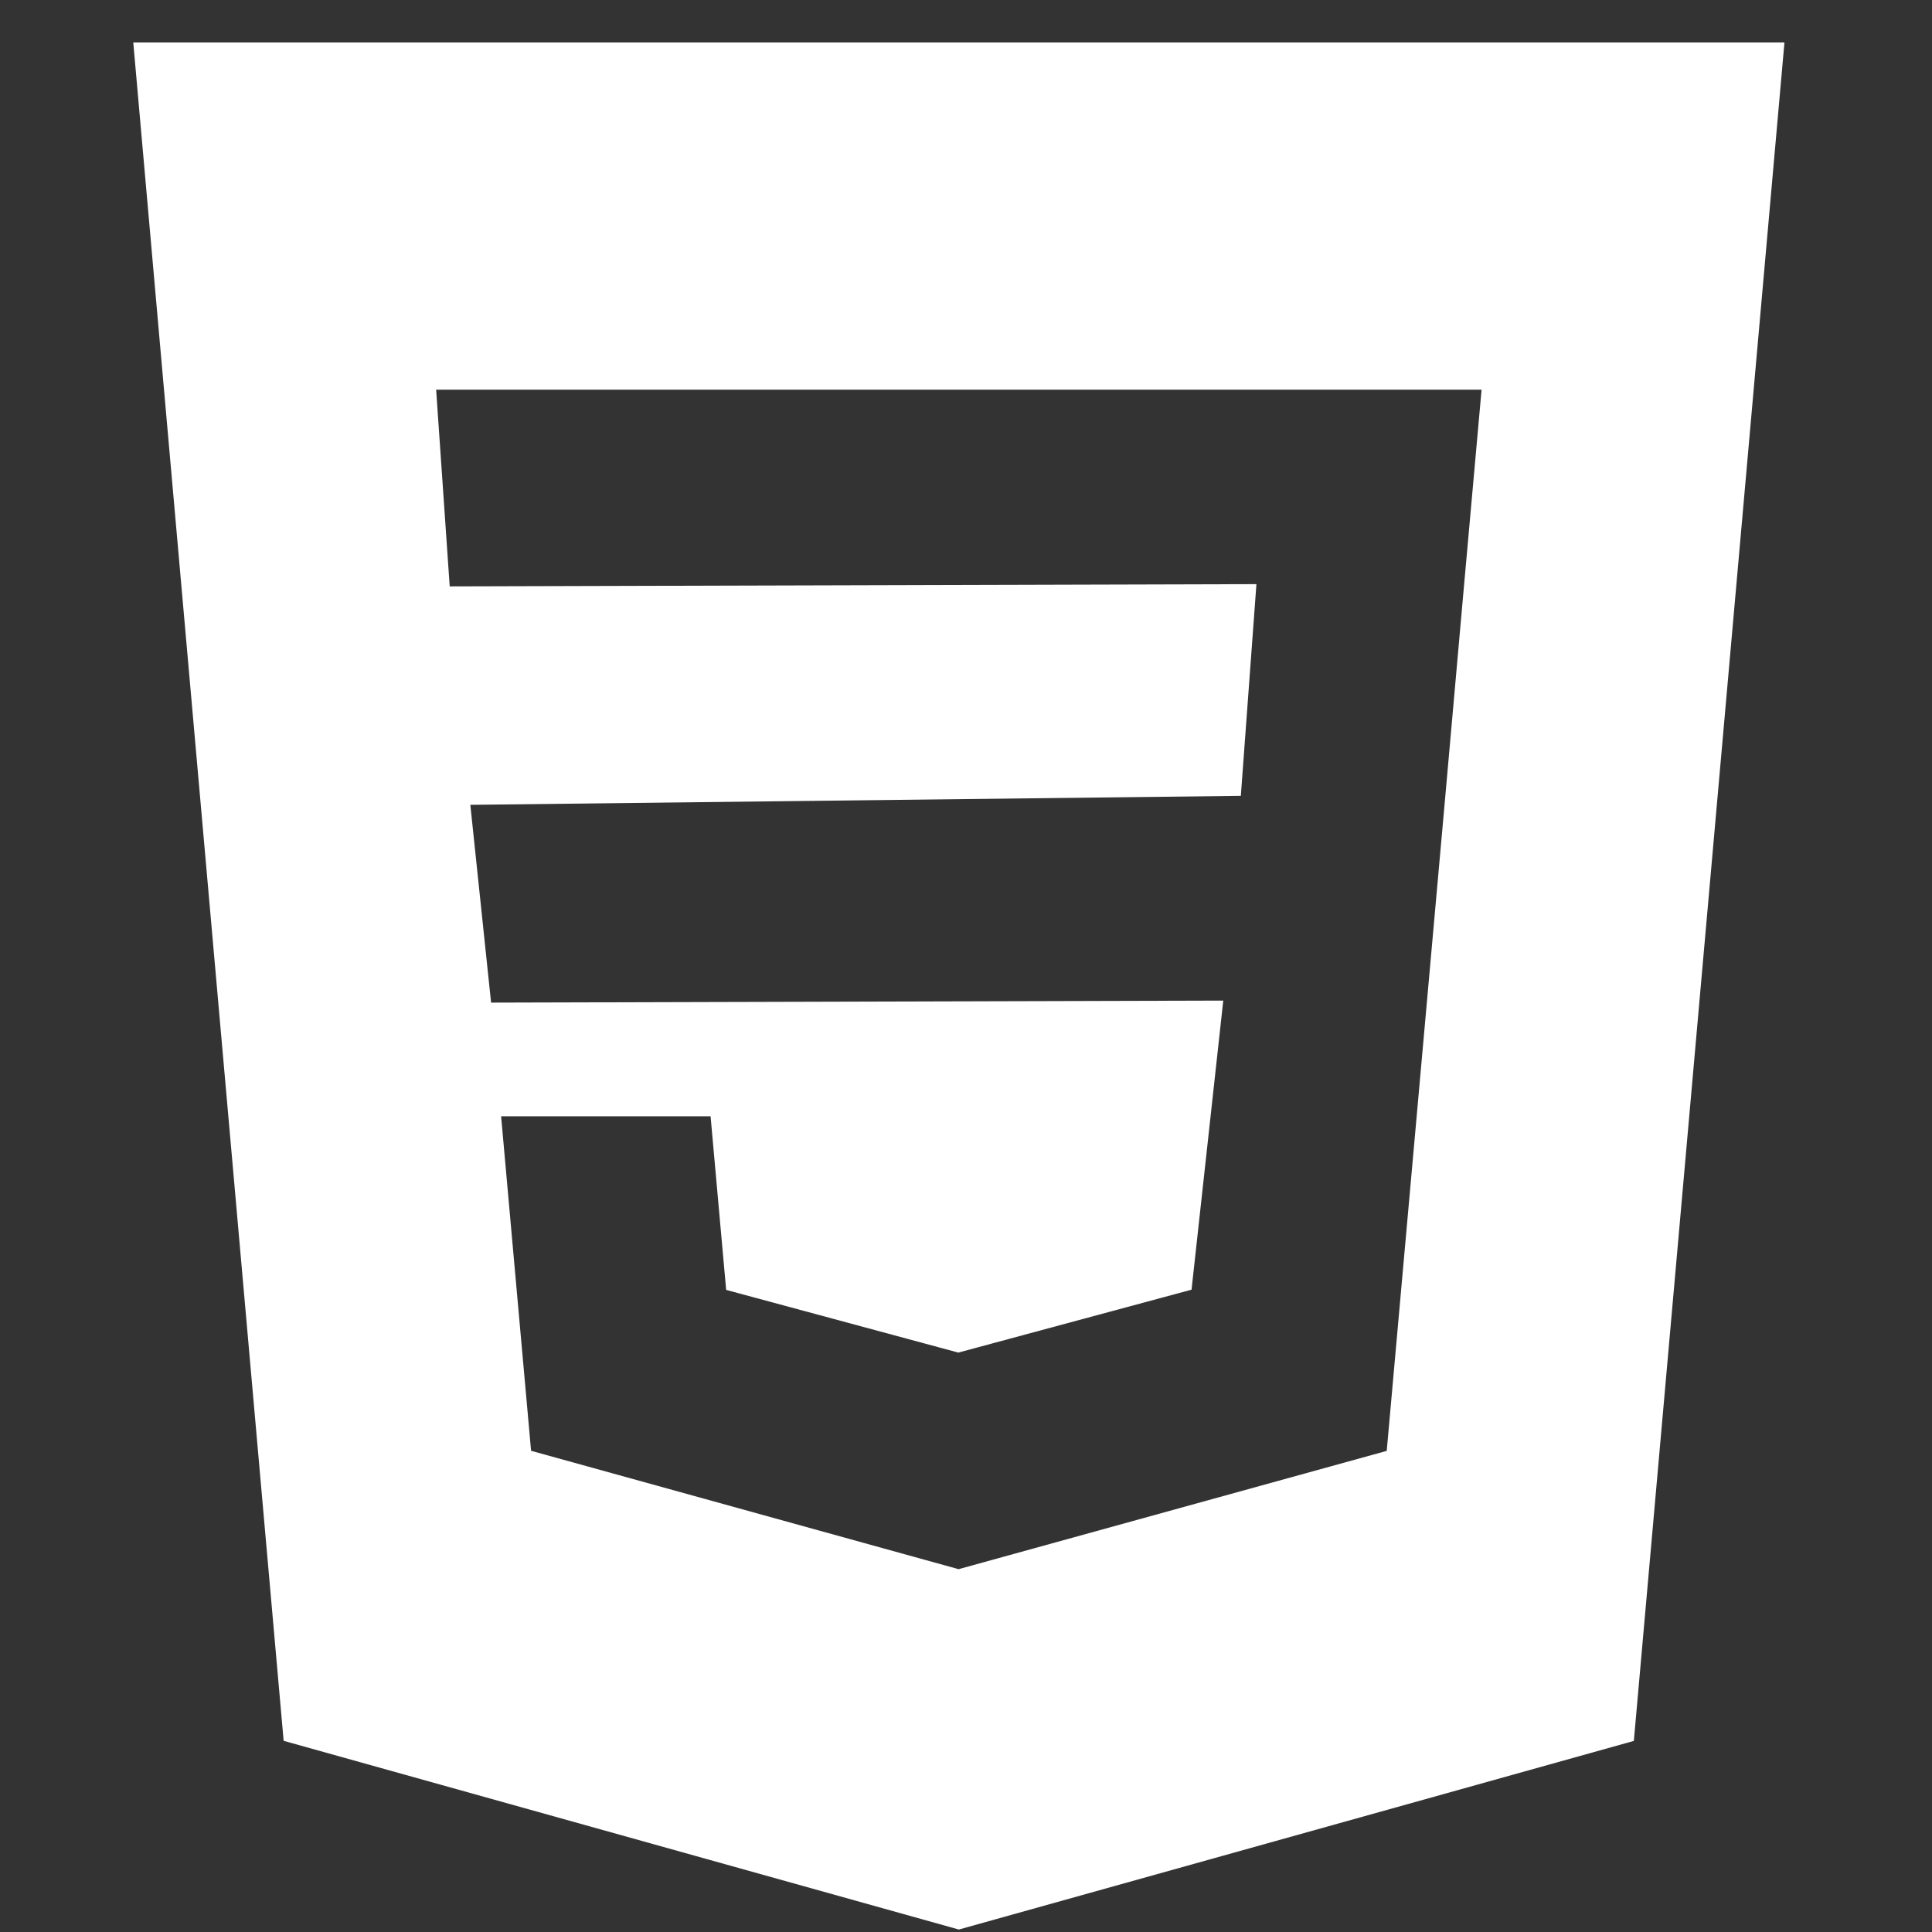 <svg width="43" height="43" viewBox="0 0 43 43" fill="none" xmlns="http://www.w3.org/2000/svg">
<rect x="0" y="0" width="43" height="43" fill="#333333" stroke="none"/>
<g clip-path="url(#clip0)">
<path d="M2.966 0.945L6.313 38.745L21.341 42.945L36.364 38.747L39.716 0.945H2.966ZM32.56 13.306L32.138 18.055L30.864 32.292L21.341 34.923L21.336 34.925L11.82 32.29L11.153 24.845H15.815L16.162 28.709L21.336 30.106L21.341 30.101L26.52 28.704L27.226 22.27L10.93 22.315L10.468 17.913L27.617 17.713L27.964 13.001L10.009 13.051L9.707 8.673H21.341H32.975L32.56 13.306Z" fill="white"/>
</g>
<defs>
<clipPath id="clip0">
<rect width="42" height="42" fill="white" transform="translate(0.341 0.945)"/>
</clipPath>
</defs>
</svg>
